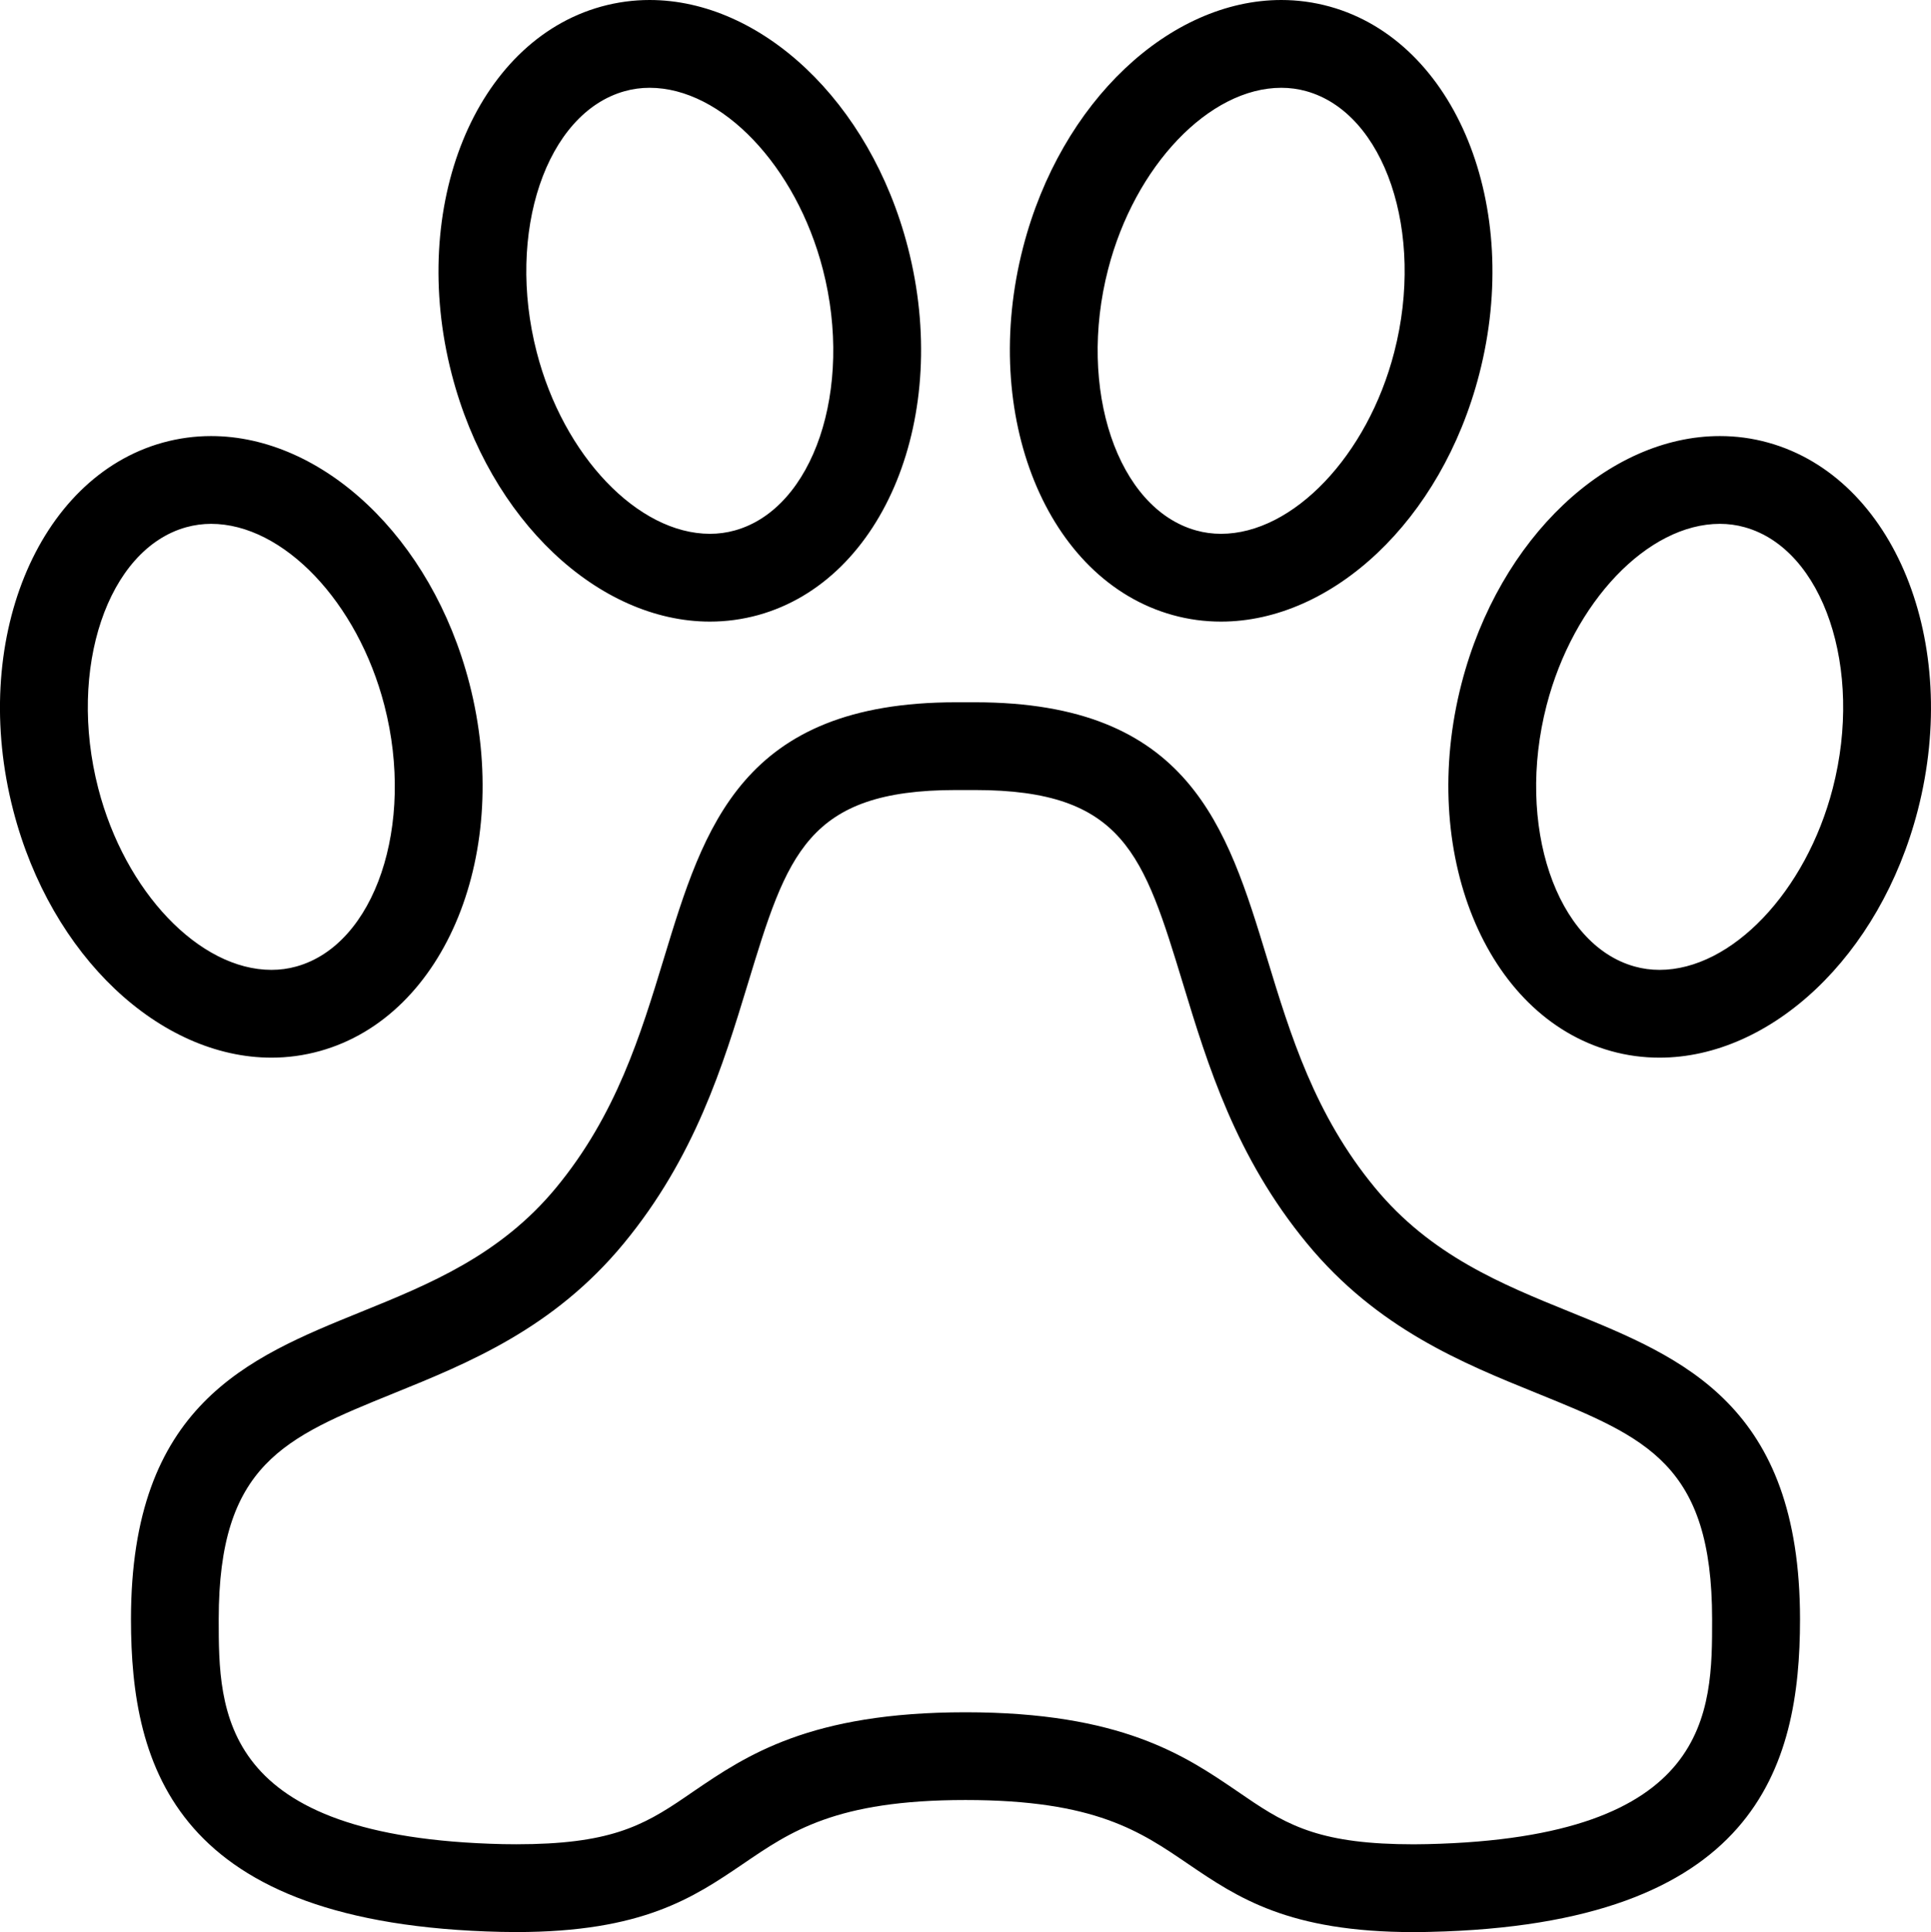 <?xml version="1.0" encoding="iso-8859-1"?>
<!-- Generator: Adobe Illustrator 16.0.4, SVG Export Plug-In . SVG Version: 6.00 Build 0)  -->
<!DOCTYPE svg PUBLIC "-//W3C//DTD SVG 1.1//EN" "http://www.w3.org/Graphics/SVG/1.1/DTD/svg11.dtd">
<svg version="1.1" id="Layer_1" xmlns="http://www.w3.org/2000/svg" xmlns:xlink="http://www.w3.org/1999/xlink" x="0px" y="0px"
	 width="43.996px" height="44.016px" viewBox="0 0 43.996 44.016" style="enable-background:new 0 0 43.996 44.016;"
	 xml:space="preserve">
<g id="_x39_53-paw-print-toolbar_x40_2x.png">
	<g>
		<path d="M26.716,14.011c0.365,0.102,0.734,0.15,1.104,0.15c2.528,0,5.021-2.296,5.883-5.637c0.989-3.827-0.536-7.577-3.406-8.374
			C29.931,0.049,29.562,0,29.193,0c-2.527,0-5.021,2.296-5.883,5.636C22.322,9.464,23.846,13.213,26.716,14.011z M25.247,6.136
			C25.855,3.778,27.552,2,29.194,2c0.191,0,0.383,0.025,0.567,0.077c1.791,0.498,2.71,3.221,2.005,5.947
			c-0.608,2.358-2.306,4.137-3.946,4.137c-0.192,0-0.383-0.025-0.568-0.077C25.461,11.586,24.542,8.862,25.247,6.136z
			 M35.783,29.892c-1.563-0.634-3.182-1.29-4.455-2.833c-1.372-1.661-1.925-3.476-2.459-5.229c-0.914-2.998-1.775-5.831-6.656-5.831
			h-0.43c-4.881,0-5.743,2.832-6.656,5.831c-0.534,1.754-1.087,3.568-2.458,5.229c-1.275,1.543-2.893,2.199-4.456,2.833
			c-2.57,1.043-5.229,2.121-5.229,6.997c0,3.369,1.002,6.956,8.434,7.122c0.117,0.003,0.231,0.004,0.344,0.004
			c2.877,0,4.034-0.784,5.162-1.549c1.084-0.738,2.109-1.459,5.074-1.459s3.99,0.721,5.076,1.459c1.124,0.764,2.287,1.55,5.139,1.55
			c0,0,0.001,0,0.002,0c0.118,0,0.238-0.001,0.363-0.005c7.432-0.166,8.434-3.753,8.434-7.122
			C41.011,32.013,38.353,30.935,35.783,29.892z M32.515,42.012c-0.104,0.003-0.203,0.004-0.303,0.004
			c-2.075,0-2.846-0.403-3.821-1.072l-0.229-0.156c-1.166-0.793-2.617-1.78-6.164-1.78S17,39.994,15.8,40.811l-0.197,0.135
			c-0.975,0.667-1.744,1.069-3.842,1.069c-0.097,0-0.195-0.001-0.3-0.003c-6.478-0.146-6.478-3.022-6.478-5.123
			c0-3.528,1.497-4.137,3.979-5.144c1.71-0.693,3.649-1.479,5.246-3.413c1.626-1.969,2.266-4.066,2.831-5.921
			c0.894-2.938,1.343-4.413,4.742-4.413h0.43c3.397,0,3.847,1.475,4.743,4.414c0.563,1.852,1.203,3.95,2.829,5.92
			c1.597,1.934,3.536,2.72,5.247,3.413c2.481,1.007,3.979,1.615,3.979,5.144C39.011,38.989,39.011,41.866,32.515,42.012z
			 M40.288,10.084c-0.365-0.102-0.734-0.15-1.103-0.15c-2.528,0-5.021,2.296-5.885,5.637c-0.988,3.827,0.537,7.577,3.407,8.374
			c0.365,0.102,0.734,0.15,1.104,0.15c2.528,0,5.021-2.296,5.884-5.636C44.683,14.631,43.158,10.882,40.288,10.084z M41.758,17.958
			c-0.609,2.358-2.307,4.137-3.947,4.137c-0.192,0-0.384-0.025-0.568-0.077c-1.791-0.497-2.71-3.221-2.006-5.947
			c0.609-2.358,2.307-4.137,3.948-4.137c0.191,0,0.383,0.025,0.566,0.077C41.543,12.509,42.462,15.232,41.758,17.958z
			 M16.175,14.161c0.368,0,0.738-0.049,1.104-0.15c2.87-0.798,4.395-4.547,3.406-8.375C19.823,2.296,17.331,0,14.801,0
			c-0.368,0-0.737,0.049-1.103,0.15c-2.871,0.797-4.396,4.547-3.406,8.374C11.155,11.865,13.647,14.161,16.175,14.161z
			 M14.234,2.077C14.418,2.025,14.61,2,14.801,2c1.642,0,3.338,1.778,3.947,4.136c0.704,2.727-0.214,5.45-2.005,5.948
			c-0.185,0.052-0.376,0.077-0.568,0.077c-1.641,0-3.338-1.778-3.946-4.137C11.524,5.298,12.443,2.575,14.234,2.077z M7.289,23.944
			c2.869-0.797,4.394-4.547,3.406-8.374C9.832,12.229,7.338,9.934,4.81,9.934c-0.368,0-0.737,0.049-1.103,0.15
			c-2.87,0.798-4.396,4.547-3.406,8.375c0.862,3.34,3.354,5.636,5.884,5.636C6.553,24.095,6.922,24.046,7.289,23.944z M2.238,17.958
			c-0.704-2.726,0.214-5.449,2.005-5.947c0.185-0.051,0.376-0.077,0.567-0.077c1.642,0,3.339,1.778,3.948,4.137
			c0.704,2.727-0.215,5.45-2.006,5.947c-0.185,0.052-0.376,0.077-0.567,0.077C4.543,22.095,2.846,20.316,2.238,17.958z"/>
	</g>
</g>
<g>
</g>
<g>
</g>
<g>
</g>
<g>
</g>
<g>
</g>
<g>
</g>
<g>
</g>
<g>
</g>
<g>
</g>
<g>
</g>
<g>
</g>
<g>
</g>
<g>
</g>
<g>
</g>
<g>
</g>
</svg>
